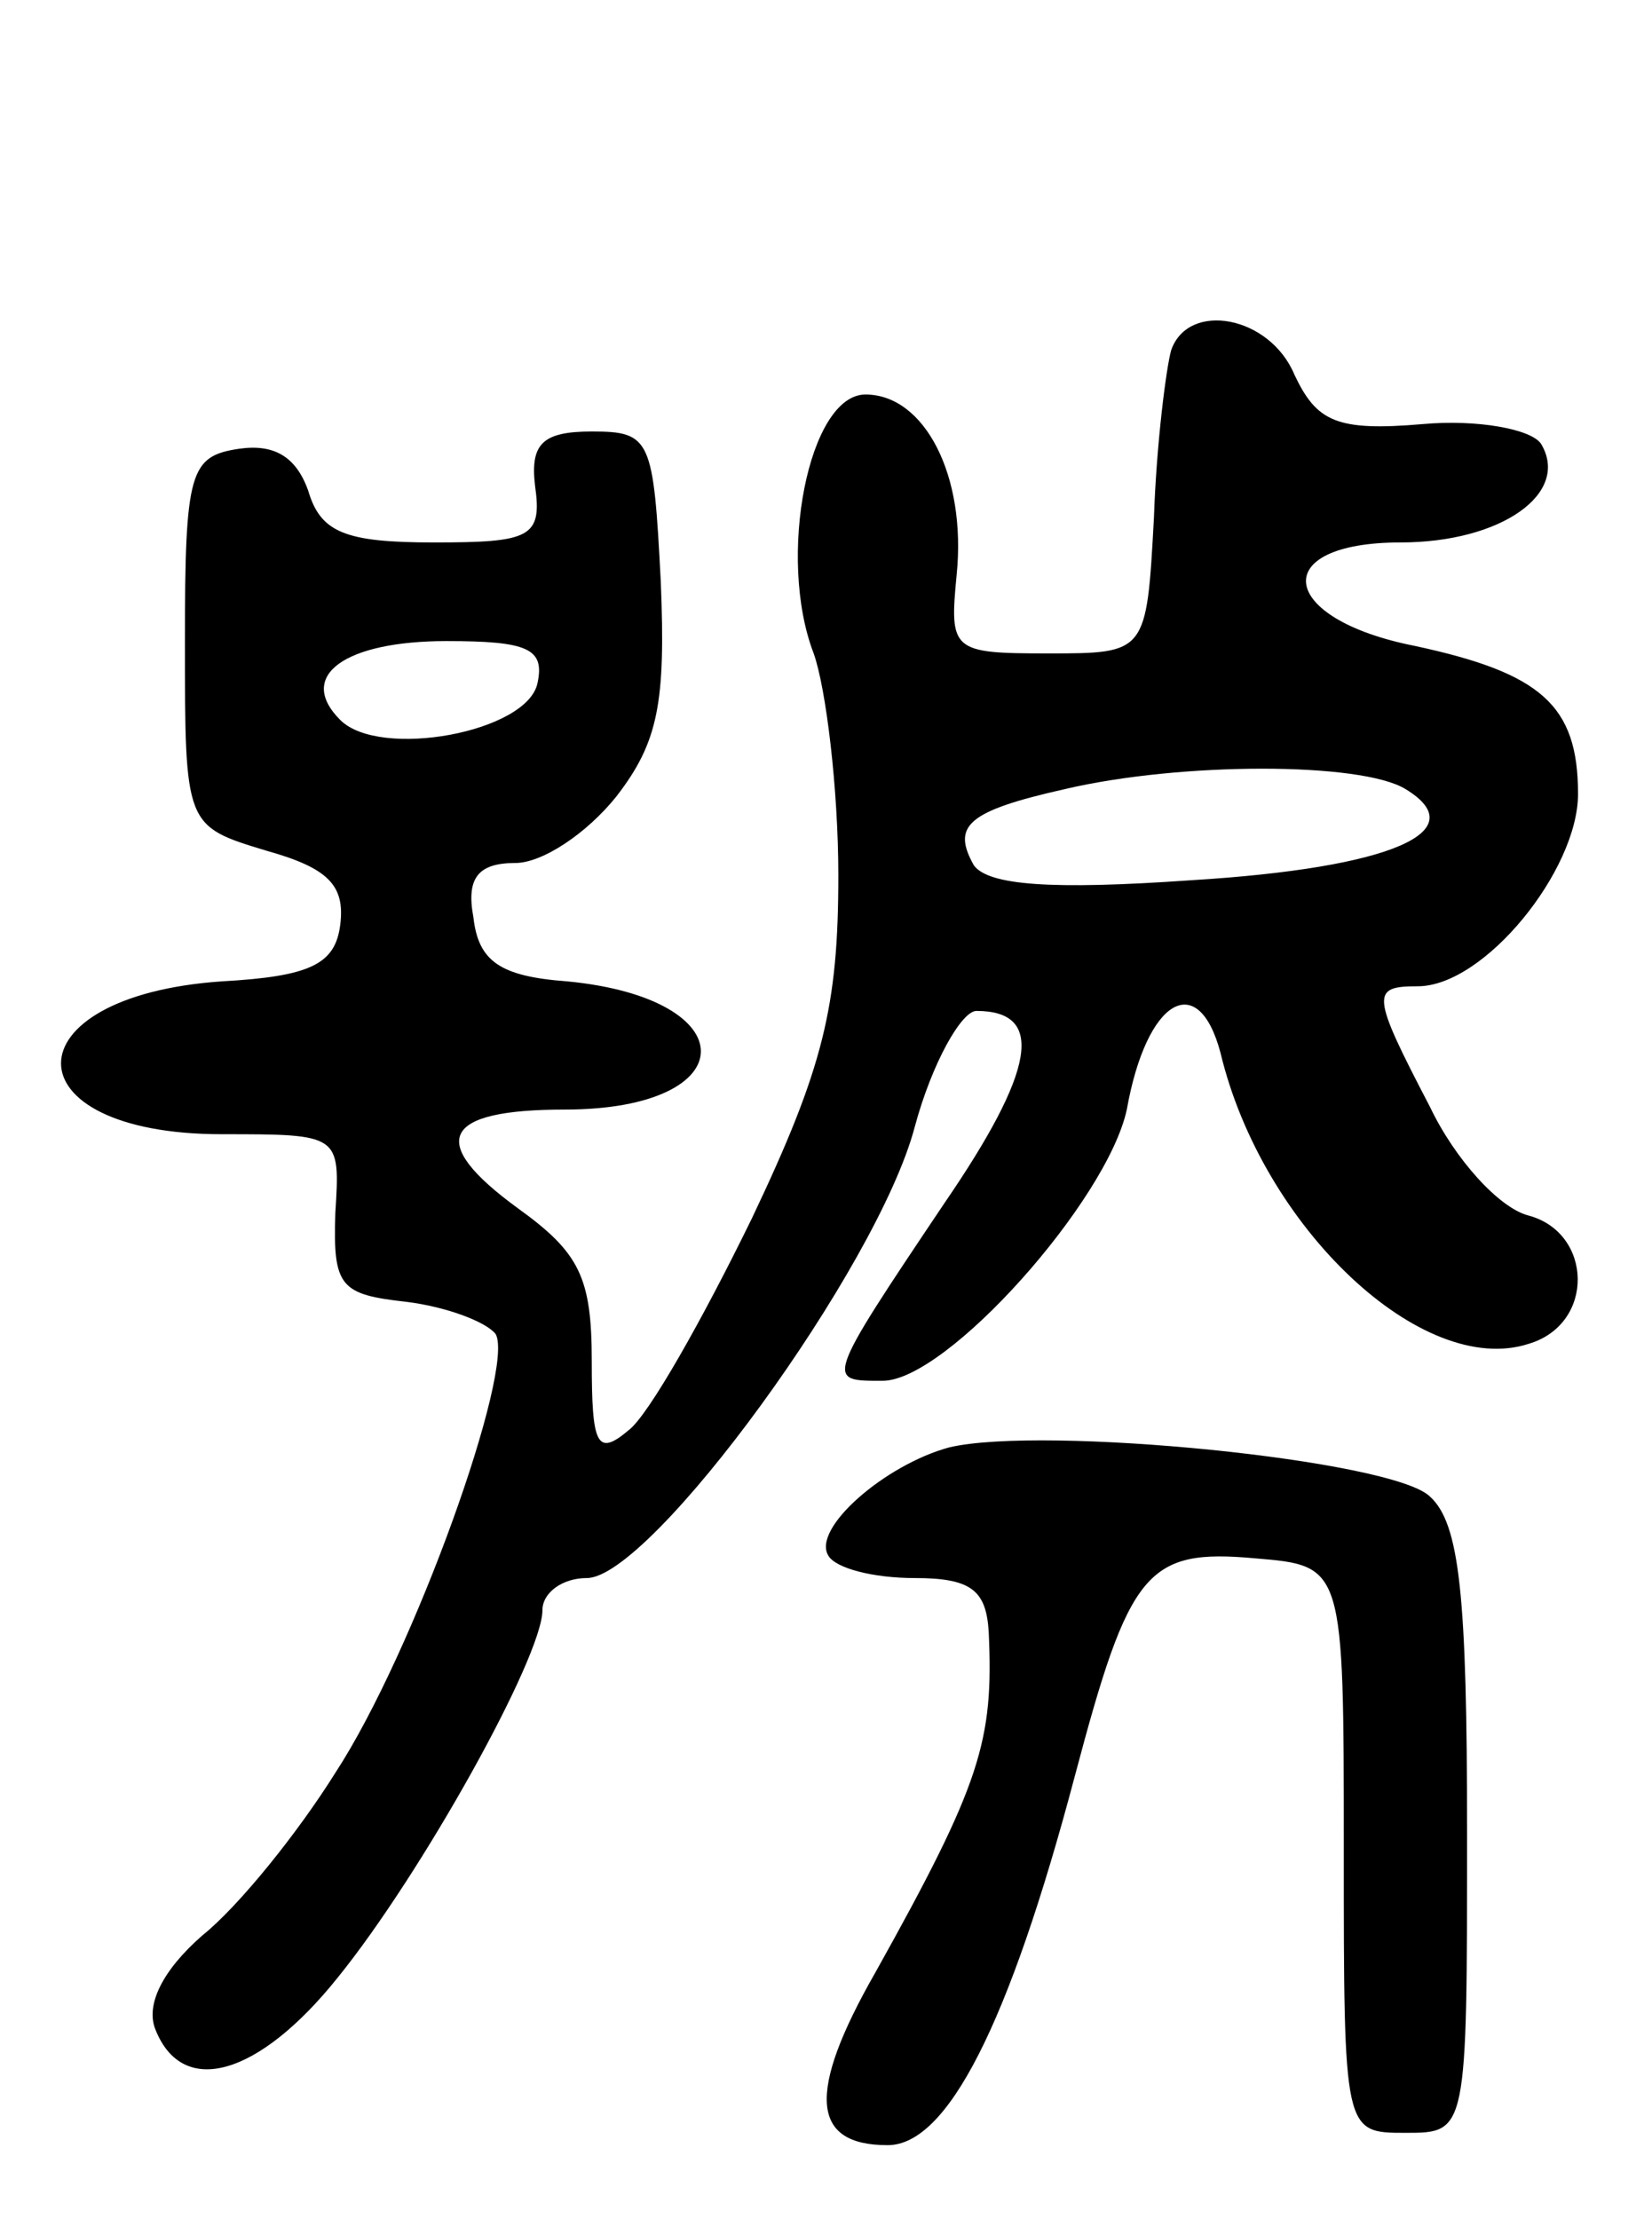 <svg version="1.0" xmlns="http://www.w3.org/2000/svg"
 width="67pt" height="90pt" viewBox="0 0 67 90"
 preserveAspectRatio="xMidYMid meet">
<g transform="translate(0,90) scale(0.1,-0.1)"
fill="#000000" stroke="none">
<path d="M475 758 c-2 -7 -6 -38 -7 -68 -3 -55 -3 -55 -43 -55 -39 0 -40 1
-37 32 4 40 -13 73 -37 73 -23 0 -36 -66 -21 -105 5 -14 10 -55 10 -90 0 -53
-6 -78 -35 -139 -20 -41 -42 -80 -50 -86 -13 -11 -15 -6 -15 28 0 34 -5 44
-30 62 -37 27 -31 40 19 40 73 0 74 45 1 52 -27 2 -36 8 -38 26 -3 16 2 22 17
22 11 0 29 12 41 27 17 22 20 38 18 87 -3 58 -4 61 -28 61 -20 0 -25 -5 -23
-22 3 -21 -2 -23 -41 -23 -36 0 -46 4 -51 21 -5 14 -14 19 -28 17 -20 -3 -22
-9 -22 -78 0 -75 0 -75 33 -85 25 -7 32 -14 30 -30 -2 -16 -12 -21 -48 -23
-87 -6 -87 -62 0 -62 48 0 48 0 46 -32 -1 -30 2 -33 29 -36 16 -2 32 -8 36
-13 8 -14 -33 -129 -65 -178 -15 -24 -39 -54 -54 -66 -16 -14 -23 -28 -19 -38
11 -28 42 -19 74 21 34 42 83 130 83 149 0 7 8 13 18 13 26 0 118 126 133 183
7 26 19 47 25 47 28 0 24 -24 -13 -78 -49 -73 -48 -72 -25 -72 26 0 91 73 99
110 8 45 29 57 38 23 17 -71 82 -132 125 -118 27 8 26 45 0 52 -12 3 -30 23
-40 44 -24 46 -24 49 -5 49 27 0 65 47 65 78 0 36 -15 49 -66 60 -56 11 -60
42 -6 42 41 0 69 20 57 40 -4 6 -26 10 -48 8 -35 -3 -43 1 -52 20 -10 24 -43
30 -50 10z m-257 -135 c-4 -20 -64 -31 -80 -15 -18 18 2 32 43 32 33 0 40 -3
37 -17z m352 -43 c28 -17 -5 -32 -87 -37 -57 -4 -82 -2 -88 6 -9 16 -3 22 37
31 47 11 120 11 138 0z"/>
<path d="M385 313 c-26 -7 -56 -33 -49 -44 3 -5 18 -9 35 -9 23 0 29 -5 30
-22 2 -44 -3 -61 -46 -138 -28 -49 -26 -70 5 -70 24 0 49 48 76 150 22 83 29
92 73 88 36 -3 36 -3 36 -118 0 -115 0 -115 25 -115 25 0 25 0 25 122 0 96 -3
125 -15 136 -15 15 -157 29 -195 20z"/>
</g>
</svg>
